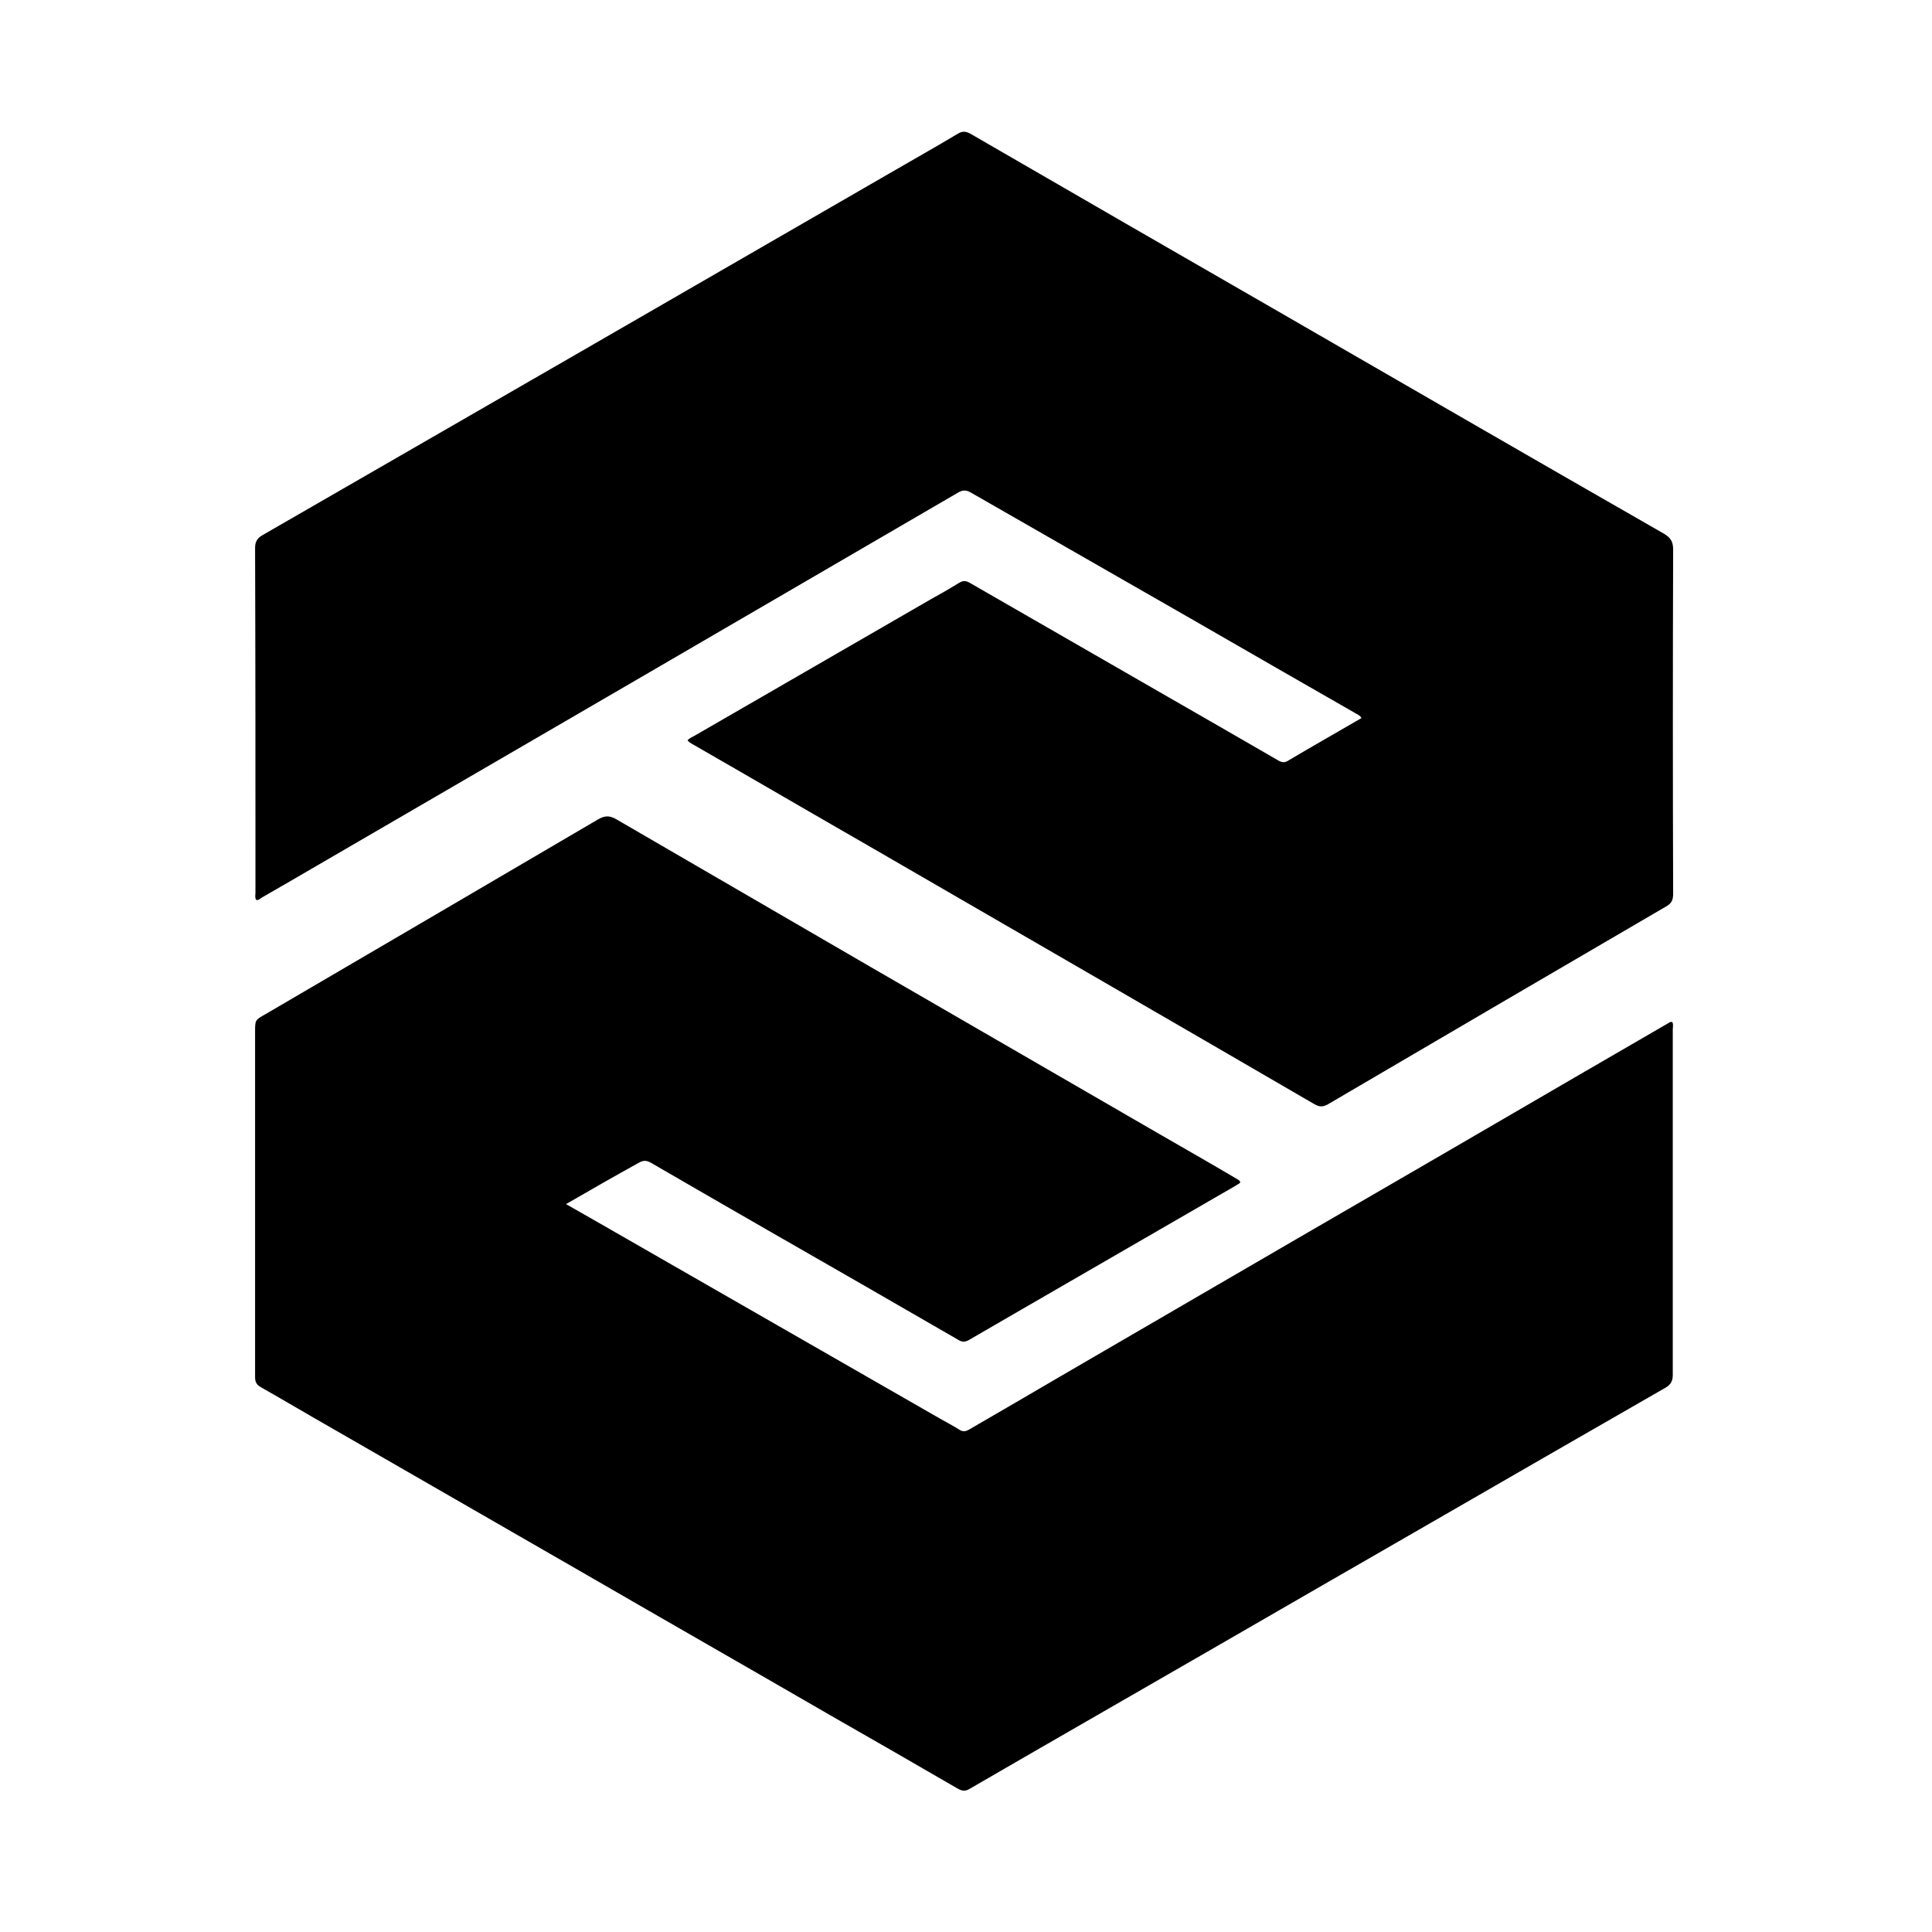 <?xml version="1.0" encoding="utf-8"?>
<!-- Generator: Adobe Illustrator 27.9.0, SVG Export Plug-In . SVG Version: 6.00 Build 0)  -->
<svg version="1.1" id="Layer_1" xmlns="http://www.w3.org/2000/svg" xmlns:xlink="http://www.w3.org/1999/xlink" x="0px" y="0px"
	 viewBox="0 0 512 512" style="enable-background:new 0 0 512 512;" xml:space="preserve">
<g>
	<path d="M150,319.1c4.2,2.4,8.1,4.6,11.9,6.8c29.1,16.7,58.2,33.4,87.3,50.1c1.6,0.9,3.3,1.8,4.9,2.8c1,0.7,1.8,0.6,2.8,0
		c8.1-4.7,16.2-9.4,24.2-14.1c27.9-16.2,55.8-32.5,83.8-48.7c23.5-13.6,46.9-27.3,70.4-40.9c2.3-1.3,4.6-2.7,6.9-4
		c0.3-0.2,0.6-0.4,1-0.2c0.3,0.6,0.1,1.3,0.1,2c0,30.5,0,61,0,91.5c0,1.7-0.6,2.6-2,3.4c-20.7,11.9-41.4,23.8-62,35.7
		c-19.5,11.2-39,22.5-58.6,33.8c-21.3,12.3-42.6,24.5-63.8,36.8c-1.2,0.7-2,0.5-3.1-0.1c-11.2-6.5-22.5-13-33.7-19.4
		c-21.6-12.5-43.3-24.9-64.9-37.4c-22.2-12.8-44.5-25.6-66.7-38.4c-6.5-3.7-12.9-7.5-19.4-11.2c-1.1-0.6-1.5-1.4-1.5-2.6
		c0-30.5,0-61,0-91.5c0-3.2,0-3.2,2.7-4.7c29.4-17.2,58.8-34.4,88.1-51.6c1.7-1,3-1.2,4.9-0.1c22.5,13.1,45,26.1,67.5,39.2
		c25.2,14.6,50.5,29.2,75.7,43.8c7.1,4.1,14.3,8.2,21.4,12.4c0.3,0.2,0.6,0.3,0.8,0.8c-0.2,0.4-0.8,0.6-1.2,0.9
		c-19,11-37.9,21.9-56.9,32.9c-4.6,2.7-9.2,5.3-13.8,8c-1.1,0.6-1.8,0.6-2.8,0c-16.6-9.6-33.1-19.1-49.7-28.6
		c-10.6-6.1-21.2-12.2-31.7-18.3c-1.2-0.7-2.1-0.8-3.4,0C163,311.6,156.6,315.3,150,319.1z"/>
	<path d="M67.9,238.5c-0.4-0.6-0.2-1.4-0.2-2c0-30.4,0-60.8-0.1-91.3c0-1.7,0.6-2.6,2-3.4c55.4-31.9,110.8-63.9,166.2-95.9
		c6-3.5,12.1-6.9,18.1-10.5c1.2-0.7,2-0.6,3.2,0c27.6,16,55.2,31.9,82.8,47.8c33.6,19.4,67.3,38.9,101,58.2c1.7,1,2.5,2,2.5,4.2
		c-0.1,30.4-0.1,60.8,0,91.3c0,1.7-0.5,2.6-2,3.4c-29.8,17.4-59.6,34.8-89.4,52.3c-1.4,0.8-2.3,0.8-3.7,0
		c-39.2-22.8-78.5-45.5-117.7-68.2c-15.5-8.9-30.9-17.9-46.4-26.8c-0.7-0.4-1.4-0.7-2-1.4c0.5-0.6,1.3-0.9,2-1.3
		c20.8-12,41.7-24.1,62.5-36.1c2.5-1.4,5-2.8,7.4-4.3c1-0.6,1.7-0.7,2.8-0.1c17.9,10.3,35.8,20.6,53.7,30.9
		c9.4,5.4,18.8,10.8,28.1,16.2c1,0.6,1.8,0.7,2.8,0c6.4-3.8,12.8-7.4,19.3-11.2c-0.4-0.8-1.2-1-1.8-1.4
		c-14.3-8.2-28.6-16.4-42.8-24.6c-19.6-11.2-39.2-22.5-58.8-33.7c-1.3-0.8-2.3-0.8-3.6,0c-56.6,33-113.2,65.9-169.8,98.8
		c-4.8,2.8-9.6,5.6-14.5,8.4C69,238.1,68.6,238.6,67.9,238.5z"/>
</g>
</svg>
